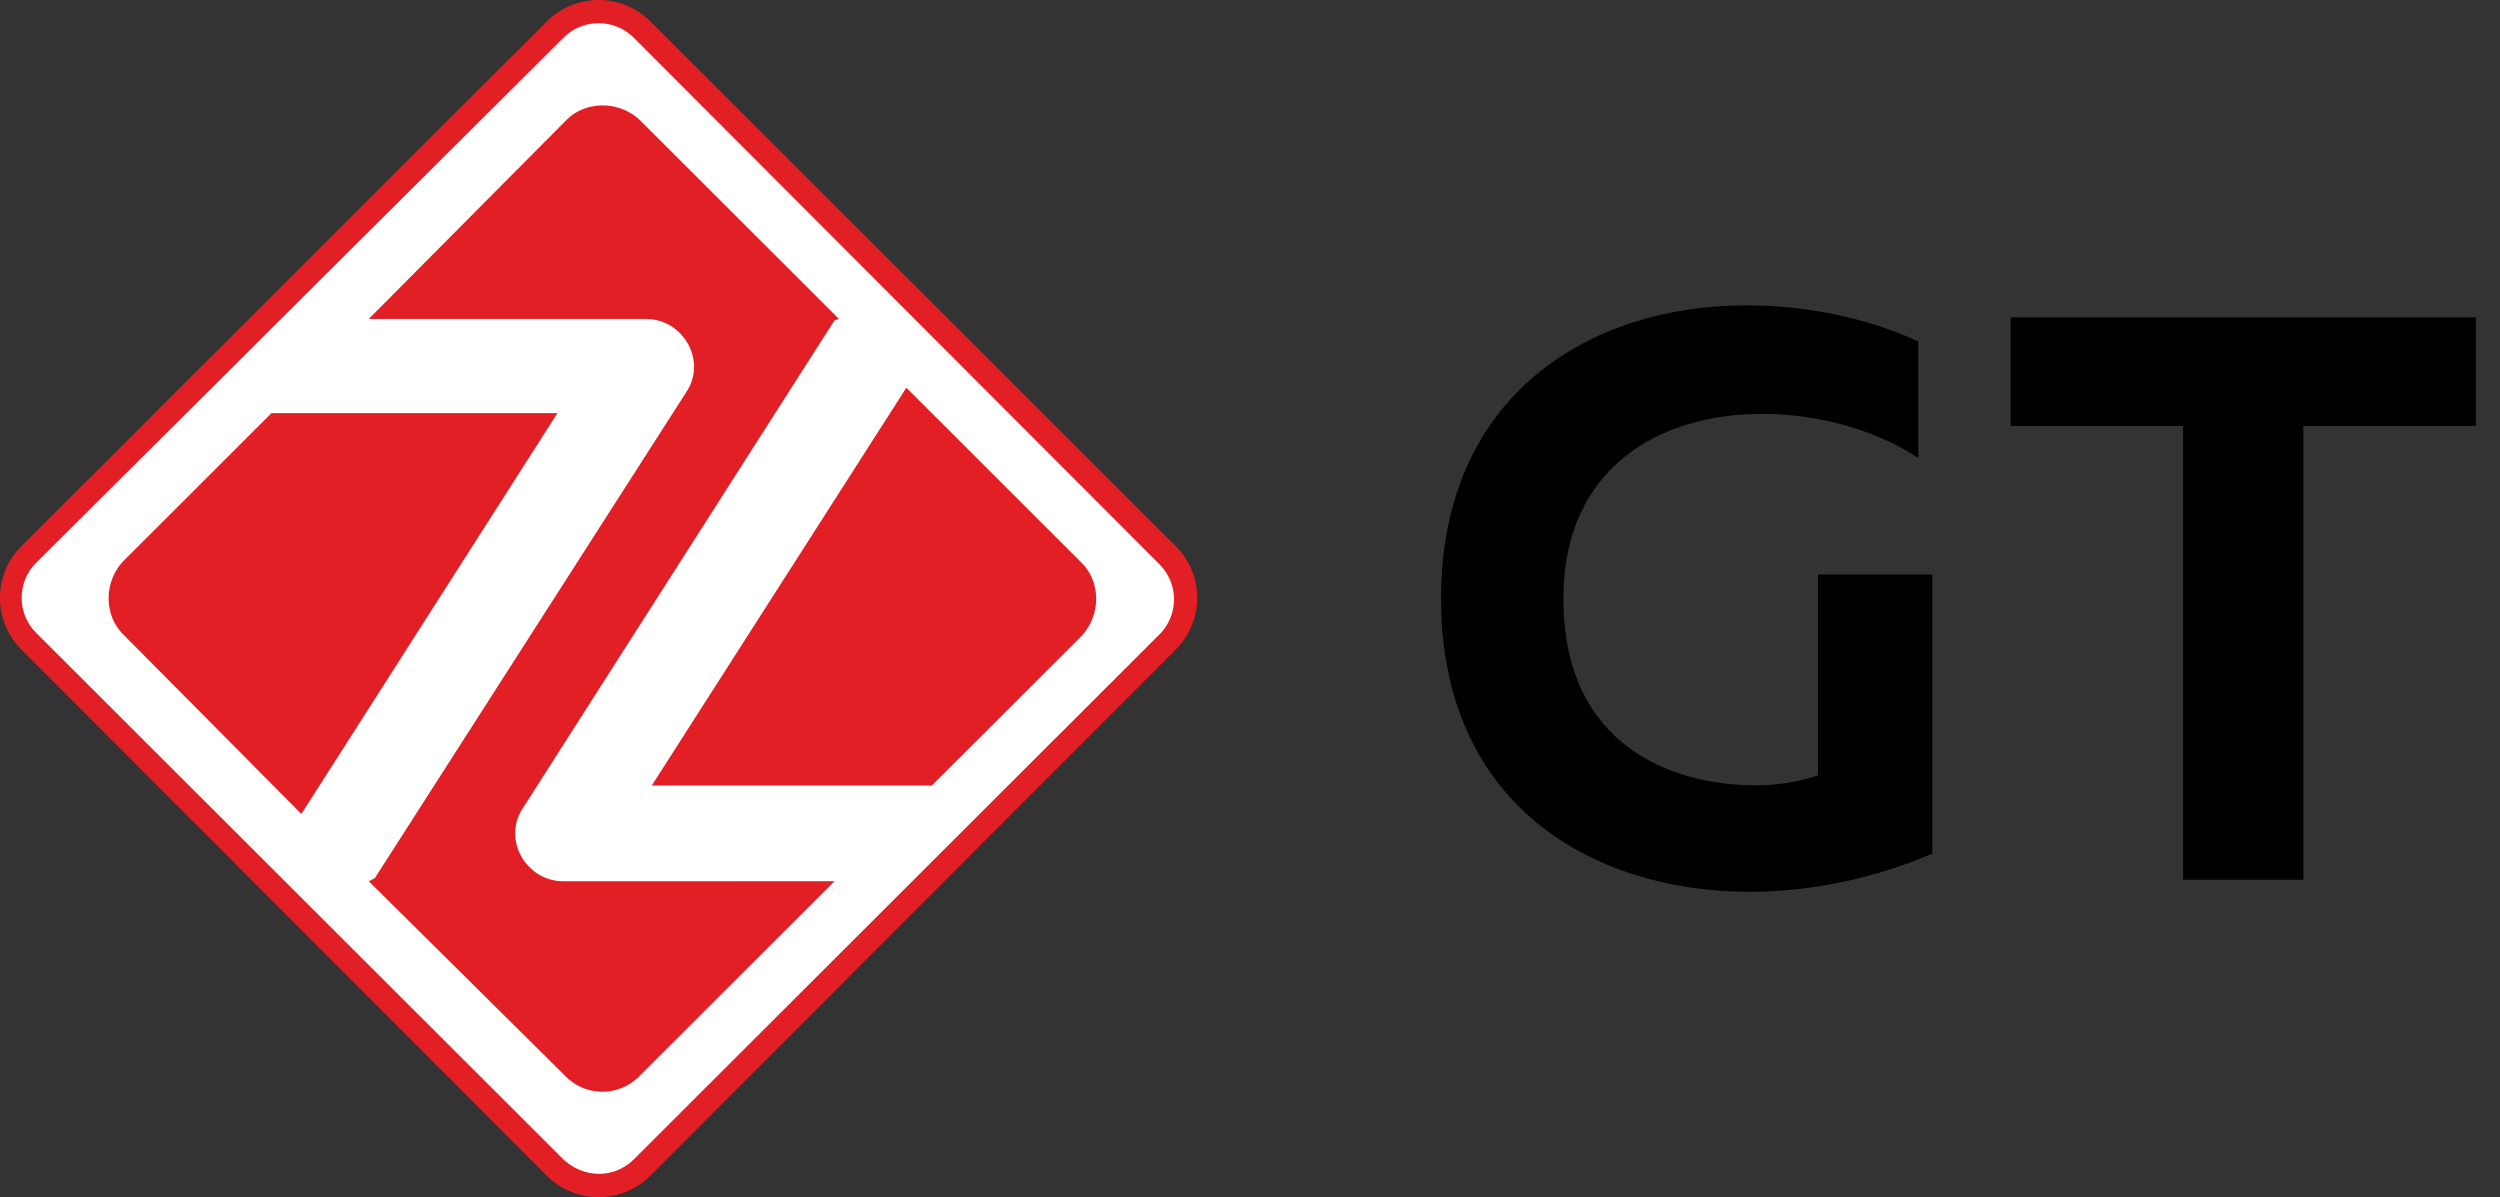 <svg xmlns="http://www.w3.org/2000/svg" fill="none" viewBox="0 0 71 34">
    <rect x="0" y="0" width="71" height="34" fill="#333333" stroke="none"/>
    <path fill="#fff" d="M17.999 33.097 33.096 18.02c.552-.552.552-1.444 0-2.038L17.998.902a1.413 1.413 0 0 0-2 0L.904 15.981a1.409 1.409 0 0 0 0 1.996L16 33.055a1.377 1.377 0 0 0 1.999.042z" />
    <path fill="#e31f26" d="M15.533 33.395.606 18.445a2.075 2.075 0 0 1 0-2.932L15.533.605a2.081 2.081 0 0 1 2.934 0l14.927 14.908a2.075 2.075 0 0 1 0 2.931l-14.927 14.95a2.081 2.081 0 0 1-2.934 0zm2.466-.468L32.926 18.02a1.409 1.409 0 0 0 0-1.996L18 1.073a1.413 1.413 0 0 0-1.998 0L1.03 15.98a1.409 1.409 0 0 0 0 1.996l14.927 14.908c.595.595 1.488.595 2.041.043z" />
    <path fill="#e31f26" d="m16.087 30.591-5.614-5.564.17-.085 8.846-13.804c.595-.892-.085-2.08-1.149-2.08h-7.867l5.614-5.65c.552-.552 1.488-.552 2.083 0l5.656 5.65-.127.042-8.846 13.846c-.595.892.085 2.081 1.148 2.081H23.7l-5.571 5.564a1.465 1.465 0 0 1-2.041 0zm-7.528-7.475L3.5 18.019c-.553-.552-.553-1.486 0-2.081l4.21-4.205h8.122zm9.951-.807 7.23-11.298 4.976 4.97c.553.552.553 1.486 0 2.08l-4.253 4.248z" />
    <path fill="#000" d="M49.582 8.673c1.708 0 3.416.342 4.897 1.027v3.308c-1.196-.799-2.847-1.255-4.442-1.255-2.847 0-5.637 1.483-5.637 5.247 0 4.22 3.132 5.304 5.467 5.304.683 0 1.252-.114 1.765-.285v-5.703h3.245v7.927c-1.594.685-3.416 1.084-5.181 1.084-4.442 0-8.77-2.452-8.77-8.327 0-5.817 4.271-8.327 8.656-8.327zm20.731.342v3.08h-4.897v12.89H62v-12.89h-4.897v-3.08Z" />
</svg>
